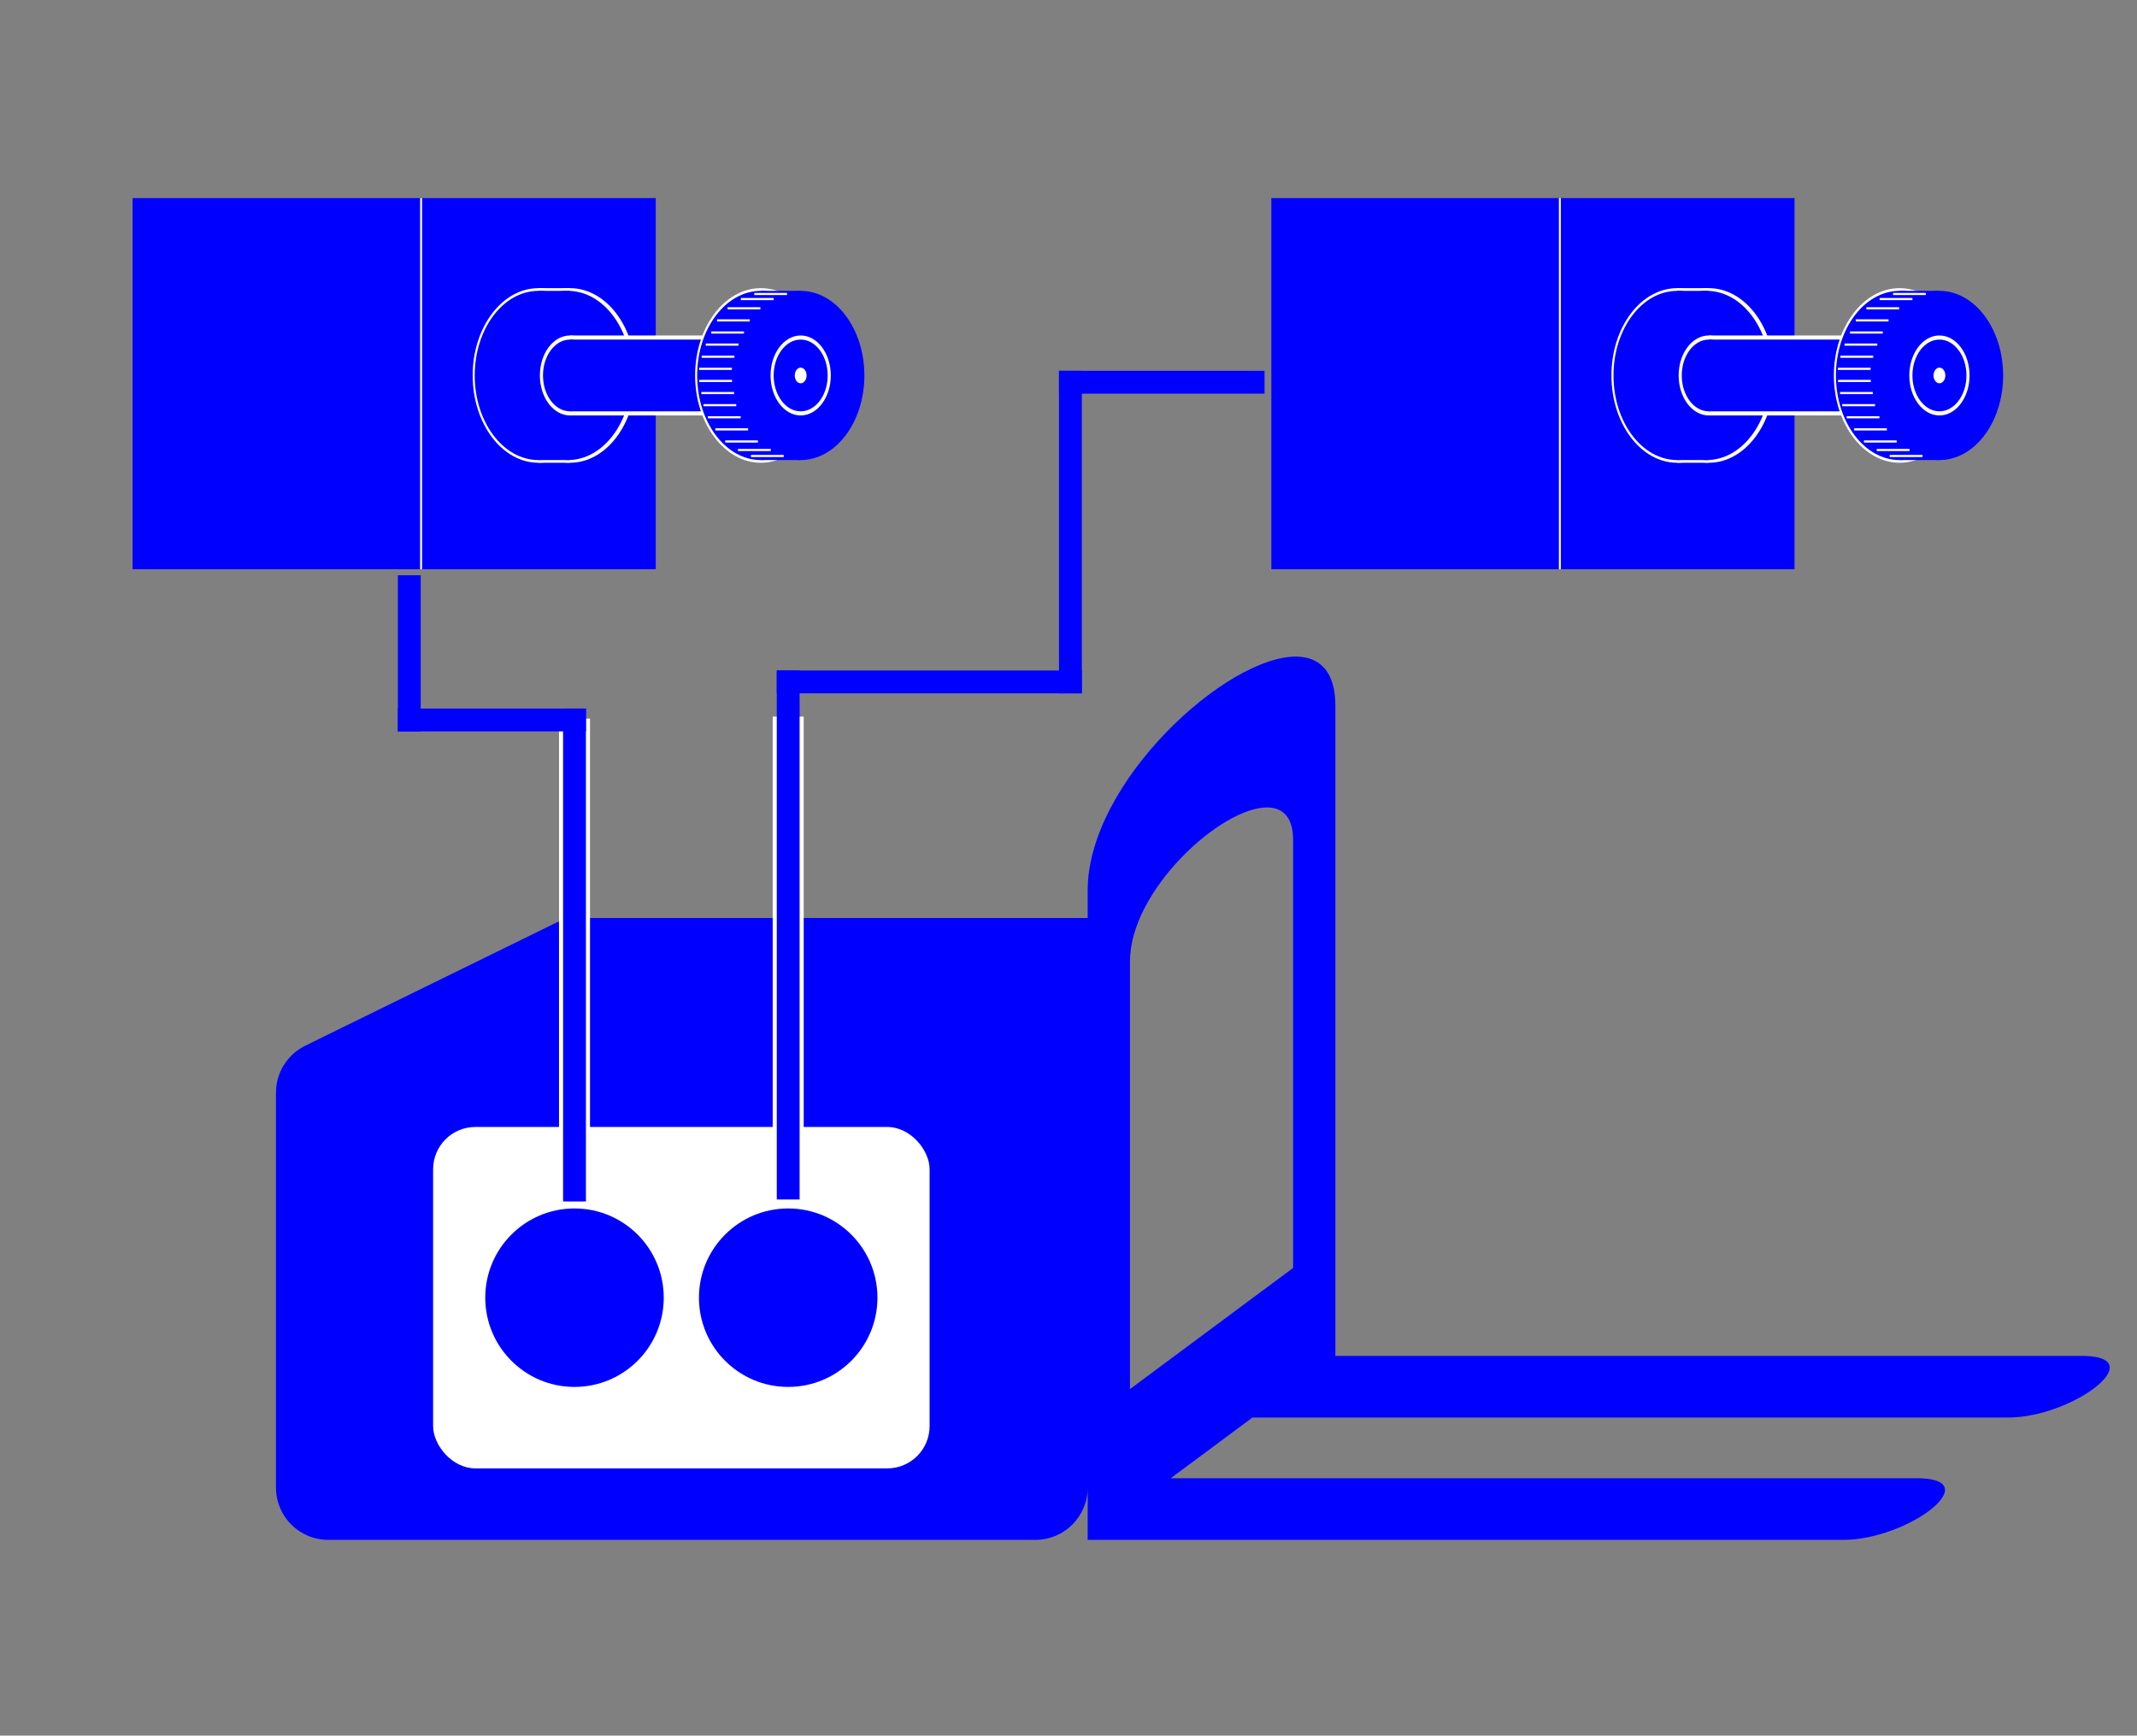 <?xml version="1.0" encoding="UTF-8" standalone="no"?>
<!-- Created with Inkscape (http://www.inkscape.org/) -->

<svg
   xmlns:dc="http://purl.org/dc/elements/1.1/"
   xmlns:cc="http://creativecommons.org/ns#"
   xmlns:rdf="http://www.w3.org/1999/02/22-rdf-syntax-ns#"
   xmlns:svg="http://www.w3.org/2000/svg"
   xmlns="http://www.w3.org/2000/svg"
   xmlns:sodipodi="http://sodipodi.sourceforge.net/DTD/sodipodi-0.dtd"
   xmlns:inkscape="http://www.inkscape.org/namespaces/inkscape"
   width="655"
   height="532"
   viewBox="0 0 173.302 140.758"
   version="1.1"
   id="svg8"
   inkscape:version="0.92.2 (5c3e80d, 2017-08-06)"
   sodipodi:docname="Impilatore.svg"
   enable-background="new">
  <rect x="0" y="0" width="173.302" height="140.758" fill="#808080" stroke="none"/>
  <sodipodi:namedview
     id="base"
     pagecolor="#ffffff"
     bordercolor="#666666"
     borderopacity="1.0"
     inkscape:pageopacity="0.0"
     inkscape:pageshadow="2"
     inkscape:zoom="0.64"
     inkscape:cx="521.38015"
     inkscape:cy="207.97233"
     inkscape:document-units="mm"
     inkscape:current-layer="layer1"
     showgrid="false"
     units="px"
     inkscape:window-width="1920"
     inkscape:window-height="1003"
     inkscape:window-x="-9"
     inkscape:window-y="-9"
     inkscape:window-maximized="1"
     showguides="false"
     inkscape:guide-bbox="true"
     inkscape:snap-bbox="true"
     inkscape:snap-bbox-edge-midpoints="true"
     inkscape:snap-midpoints="true"
     inkscape:snap-bbox-midpoints="true"
     inkscape:snap-grids="false"
     inkscape:snap-center="true"
     inkscape:snap-object-midpoints="true"
     inkscape:bbox-nodes="true"
     inkscape:bbox-paths="true"
     inkscape:snap-intersection-paths="true"
     inkscape:snap-smooth-nodes="true"
     inkscape:object-nodes="true"
     inkscape:object-paths="true"
     inkscape:snap-to-guides="false"
     inkscape:snap-page="false"
     inkscape:snap-others="true"
     inkscape:snap-global="true"
     inkscape:measure-start="0,0"
     inkscape:measure-end="0,0"
     inkscape:snap-nodes="true">
    <inkscape:grid
       type="xygrid"
       id="grid1756"
       spacingx="28.884"
       spacingy="12.796"
       empspacing="1" />
    <sodipodi:guide
       position="86.651,153.555"
       orientation="1,0"
       id="guide3733"
       inkscape:locked="false" />
    <sodipodi:guide
       position="-252.104,16.205"
       orientation="1,0"
       id="guide4174"
       inkscape:locked="false" />
    <sodipodi:guide
       position="-110.584,48.082"
       orientation="1,0"
       id="guide4176"
       inkscape:locked="false" />
    <sodipodi:guide
       position="-310.93,118.209"
       orientation="1,0"
       id="guide4207"
       inkscape:locked="false" />
    <sodipodi:guide
       position="10.78,63.765"
       orientation="1,0"
       id="guide2091"
       inkscape:locked="false" />
  </sodipodi:namedview>
  <defs
     id="defs2" />
  <g
     inkscape:label="Sezione Lavaggio"
     inkscape:groupmode="layer"
     id="layer1"
     transform="translate(0,-156.242)">
    <g
       id="g2571"
       transform="translate(-5.145,0.054)" />
    <path
       style="opacity:1;fill:#0000ff;fill-opacity:1;fill-rule:nonzero;stroke:none;stroke-width:2.977;stroke-linecap:round;stroke-linejoin:round;stroke-miterlimit:4;stroke-dasharray:none;stroke-opacity:1;paint-order:markers fill stroke"
       d="m 105.173,209.495 c -5.645,-0.118 -16.969,10.178 -16.966,18.951 v 2.248 H 86.04 66.449 46.859 c -0.599,0 -1.167,0.124 -1.683,0.345 l -0.001,-5.3e-4 -0.098,0.048 c -0.091,0.042 -0.182,0.084 -0.269,0.132 l -20.14,9.872 0.004,0.002 c -1.363,0.706 -2.292,2.126 -2.292,3.772 v 32.014 c 0,2.354 1.895,4.249 4.249,4.249 h 57.329 c 2.354,0 4.249,-1.895 4.249,-4.249 v 4.249 h 61.281 c 5.17,-0.006 11.553,-4.819 6.247,-4.997 H 94.935 l 6.632,-4.925 h 61.281 c 5.17,-0.006 11.553,-4.82 6.247,-4.998 H 108.295 v -52.681 c 0.01,-2.796 -1.241,-3.992 -3.122,-4.032 z m -2.364,12.23 c 1.239,0.025 2.062,0.814 2.056,2.656 v 34.692 l -13.229,9.825 v -34.692 c -0.001,-5.777 7.456,-12.558 11.173,-12.48 z"
       id="rect2453"
       inkscape:connector-curvature="0" />
    <g
       id="g2630"
       transform="matrix(0.588,0,0,0.588,-23.215,110.534)">
      <g
         id="g2591">
        <rect
           style="opacity:1;fill:#0000ff;fill-opacity:1;fill-rule:nonzero;stroke:none;stroke-width:2.619;stroke-linecap:round;stroke-linejoin:round;stroke-miterlimit:4;stroke-dasharray:none;stroke-opacity:1;paint-order:markers fill stroke"
           id="rect2582"
           width="32.364"
           height="51.185"
           x="97.558"
           y="105.057" />
        <rect
           y="105.057"
           x="57.767"
           height="51.185"
           width="39.79"
           id="rect2584"
           style="opacity:1;fill:#0000ff;fill-opacity:1;fill-rule:nonzero;stroke:none;stroke-width:2.904;stroke-linecap:round;stroke-linejoin:round;stroke-miterlimit:4;stroke-dasharray:none;stroke-opacity:1;paint-order:markers fill stroke" />
        <path
           style="fill:none;stroke:#ffffff;stroke-width:0.265px;stroke-linecap:butt;stroke-linejoin:miter;stroke-opacity:1"
           d="M 97.558,156.242 V 105.057"
           id="path2586"
           inkscape:connector-curvature="0" />
      </g>
      <ellipse
         style="opacity:1;fill:#ffffff;fill-opacity:1;fill-rule:nonzero;stroke:none;stroke-width:4.877;stroke-linecap:round;stroke-linejoin:round;stroke-miterlimit:4;stroke-dasharray:none;stroke-opacity:1;paint-order:markers fill stroke"
         id="ellipse2537"
         cx="118.094"
         cy="129.52"
         rx="9.068"
         ry="12.041" />
      <rect
         y="117.479"
         x="113.74"
         height="24.082"
         width="4.354"
         id="rect2535"
         style="opacity:1;fill:#ffffff;fill-opacity:1;fill-rule:nonzero;stroke:none;stroke-width:5.29;stroke-linecap:round;stroke-linejoin:round;stroke-miterlimit:4;stroke-dasharray:none;stroke-opacity:1;paint-order:markers fill stroke" />
      <ellipse
         ry="12.041"
         rx="9.068"
         cy="129.52"
         cx="113.74"
         id="ellipse2529"
         style="opacity:1;fill:#ffffff;fill-opacity:1;fill-rule:nonzero;stroke:none;stroke-width:4.877;stroke-linecap:round;stroke-linejoin:round;stroke-miterlimit:4;stroke-dasharray:none;stroke-opacity:1;paint-order:markers fill stroke" />
      <ellipse
         style="opacity:1;fill:#0000ff;fill-opacity:1;fill-rule:nonzero;stroke:none;stroke-width:4.725;stroke-linecap:round;stroke-linejoin:round;stroke-miterlimit:4;stroke-dasharray:none;stroke-opacity:1;paint-order:markers fill stroke"
         id="ellipse2525"
         cx="113.74"
         cy="129.52"
         rx="8.786"
         ry="11.667" />
      <rect
         style="opacity:1;fill:#0000ff;fill-opacity:1;fill-rule:nonzero;stroke:none;stroke-width:5.207;stroke-linecap:round;stroke-linejoin:round;stroke-miterlimit:4;stroke-dasharray:none;stroke-opacity:1;paint-order:markers fill stroke"
         id="rect2527"
         width="4.354"
         height="23.333"
         x="113.74"
         y="117.853" />
      <ellipse
         ry="11.667"
         rx="8.786"
         cy="129.52"
         cx="117.812"
         id="ellipse2521"
         style="opacity:1;fill:#0000ff;fill-opacity:1;fill-rule:nonzero;stroke:none;stroke-width:4.725;stroke-linecap:round;stroke-linejoin:round;stroke-miterlimit:4;stroke-dasharray:none;stroke-opacity:1;paint-order:markers fill stroke" />
      <ellipse
         style="opacity:1;fill:#ffffff;fill-opacity:1;fill-rule:nonzero;stroke:none;stroke-width:2.234;stroke-linecap:round;stroke-linejoin:round;stroke-miterlimit:4;stroke-dasharray:none;stroke-opacity:1;paint-order:markers fill stroke"
         id="ellipse2523"
         cx="118.094"
         cy="129.52"
         rx="4.153"
         ry="5.515" />
      <rect
         style="opacity:1;fill:#ffffff;fill-opacity:1;fill-rule:nonzero;stroke:none;stroke-width:3.648;stroke-linecap:round;stroke-linejoin:round;stroke-miterlimit:4;stroke-dasharray:none;stroke-opacity:1;paint-order:markers fill stroke"
         width="26.325"
         height="11.03"
         x="118.094"
         y="124.005"
         id="rect2533" />
      <rect
         id="rect2511"
         y="124.573"
         x="118.094"
         height="9.894"
         width="26.325"
         style="opacity:1;fill:#0000ff;fill-opacity:1;fill-rule:nonzero;stroke:none;stroke-width:3.455;stroke-linecap:round;stroke-linejoin:round;stroke-miterlimit:4;stroke-dasharray:none;stroke-opacity:1;paint-order:markers fill stroke" />
      <ellipse
         style="opacity:1;fill:#ffffff;fill-opacity:1;fill-rule:nonzero;stroke:none;stroke-width:4.877;stroke-linecap:round;stroke-linejoin:round;stroke-miterlimit:4;stroke-dasharray:none;stroke-opacity:1;paint-order:markers fill stroke"
         id="ellipse2513"
         cx="144.418"
         cy="129.52"
         rx="9.068"
         ry="12.041" />
      <ellipse
         ry="11.667"
         rx="8.786"
         cy="129.52"
         cx="144.418"
         id="path2466"
         style="opacity:1;fill:#0000ff;fill-opacity:1;fill-rule:nonzero;stroke:none;stroke-width:4.725;stroke-linecap:round;stroke-linejoin:round;stroke-miterlimit:4;stroke-dasharray:none;stroke-opacity:1;paint-order:markers fill stroke" />
      <ellipse
         style="opacity:1;fill:#0000ff;fill-opacity:1;fill-rule:nonzero;stroke:none;stroke-width:4.725;stroke-linecap:round;stroke-linejoin:round;stroke-miterlimit:4;stroke-dasharray:none;stroke-opacity:1;paint-order:markers fill stroke"
         id="ellipse2468"
         cx="149.909"
         cy="129.52"
         rx="8.786"
         ry="11.667" />
      <rect
         y="117.853"
         x="144.418"
         height="23.333"
         width="5.49"
         id="rect2472"
         style="opacity:1;fill:#0000ff;fill-opacity:1;fill-rule:nonzero;stroke:none;stroke-width:5.847;stroke-linecap:round;stroke-linejoin:round;stroke-miterlimit:4;stroke-dasharray:none;stroke-opacity:1;paint-order:markers fill stroke" />
      <rect
         y="118.835"
         x="141.66"
         height="0.296"
         width="4.521"
         id="rect2470"
         style="opacity:1;fill:#ffffff;fill-opacity:1;fill-rule:nonzero;stroke:none;stroke-width:1.687;stroke-linecap:round;stroke-linejoin:round;stroke-miterlimit:4;stroke-dasharray:none;stroke-opacity:1;paint-order:markers fill stroke" />
      <rect
         style="opacity:1;fill:#ffffff;fill-opacity:1;fill-rule:nonzero;stroke:none;stroke-width:1.687;stroke-linecap:round;stroke-linejoin:round;stroke-miterlimit:4;stroke-dasharray:none;stroke-opacity:1;paint-order:markers fill stroke"
         id="rect2475"
         width="4.521"
         height="0.296"
         x="139.831"
         y="120.107" />
      <rect
         y="121.777"
         x="138.371"
         height="0.296"
         width="4.521"
         id="rect2477"
         style="opacity:1;fill:#ffffff;fill-opacity:1;fill-rule:nonzero;stroke:none;stroke-width:1.687;stroke-linecap:round;stroke-linejoin:round;stroke-miterlimit:4;stroke-dasharray:none;stroke-opacity:1;paint-order:markers fill stroke" />
      <rect
         style="opacity:1;fill:#ffffff;fill-opacity:1;fill-rule:nonzero;stroke:none;stroke-width:1.687;stroke-linecap:round;stroke-linejoin:round;stroke-miterlimit:4;stroke-dasharray:none;stroke-opacity:1;paint-order:markers fill stroke"
         id="rect2479"
         width="4.521"
         height="0.296"
         x="137.574"
         y="123.447" />
      <rect
         y="125.117"
         x="136.817"
         height="0.296"
         width="4.521"
         id="rect2481"
         style="opacity:1;fill:#ffffff;fill-opacity:1;fill-rule:nonzero;stroke:none;stroke-width:1.687;stroke-linecap:round;stroke-linejoin:round;stroke-miterlimit:4;stroke-dasharray:none;stroke-opacity:1;paint-order:markers fill stroke" />
      <rect
         style="opacity:1;fill:#ffffff;fill-opacity:1;fill-rule:nonzero;stroke:none;stroke-width:1.687;stroke-linecap:round;stroke-linejoin:round;stroke-miterlimit:4;stroke-dasharray:none;stroke-opacity:1;paint-order:markers fill stroke"
         id="rect2483"
         width="4.521"
         height="0.296"
         x="136.256"
         y="126.788" />
      <rect
         y="128.458"
         x="135.901"
         height="0.296"
         width="4.521"
         id="rect2485"
         style="opacity:1;fill:#ffffff;fill-opacity:1;fill-rule:nonzero;stroke:none;stroke-width:1.687;stroke-linecap:round;stroke-linejoin:round;stroke-miterlimit:4;stroke-dasharray:none;stroke-opacity:1;paint-order:markers fill stroke" />
      <rect
         style="opacity:1;fill:#ffffff;fill-opacity:1;fill-rule:nonzero;stroke:none;stroke-width:1.687;stroke-linecap:round;stroke-linejoin:round;stroke-miterlimit:4;stroke-dasharray:none;stroke-opacity:1;paint-order:markers fill stroke"
         id="rect2487"
         width="4.521"
         height="0.296"
         x="135.923"
         y="130.128" />
      <rect
         y="131.798"
         x="136.204"
         height="0.296"
         width="4.521"
         id="rect2489"
         style="opacity:1;fill:#ffffff;fill-opacity:1;fill-rule:nonzero;stroke:none;stroke-width:1.687;stroke-linecap:round;stroke-linejoin:round;stroke-miterlimit:4;stroke-dasharray:none;stroke-opacity:1;paint-order:markers fill stroke" />
      <rect
         style="opacity:1;fill:#ffffff;fill-opacity:1;fill-rule:nonzero;stroke:none;stroke-width:1.687;stroke-linecap:round;stroke-linejoin:round;stroke-miterlimit:4;stroke-dasharray:none;stroke-opacity:1;paint-order:markers fill stroke"
         id="rect2491"
         width="4.521"
         height="0.296"
         x="136.502"
         y="133.468" />
      <rect
         y="135.138"
         x="137.114"
         height="0.296"
         width="4.521"
         id="rect2493"
         style="opacity:1;fill:#ffffff;fill-opacity:1;fill-rule:nonzero;stroke:none;stroke-width:1.687;stroke-linecap:round;stroke-linejoin:round;stroke-miterlimit:4;stroke-dasharray:none;stroke-opacity:1;paint-order:markers fill stroke" />
      <rect
         style="opacity:1;fill:#ffffff;fill-opacity:1;fill-rule:nonzero;stroke:none;stroke-width:1.687;stroke-linecap:round;stroke-linejoin:round;stroke-miterlimit:4;stroke-dasharray:none;stroke-opacity:1;paint-order:markers fill stroke"
         id="rect2495"
         width="4.521"
         height="0.296"
         x="138.139"
         y="136.808" />
      <rect
         y="138.478"
         x="139.495"
         height="0.296"
         width="4.521"
         id="rect2497"
         style="opacity:1;fill:#ffffff;fill-opacity:1;fill-rule:nonzero;stroke:none;stroke-width:1.687;stroke-linecap:round;stroke-linejoin:round;stroke-miterlimit:4;stroke-dasharray:none;stroke-opacity:1;paint-order:markers fill stroke" />
      <rect
         style="opacity:1;fill:#ffffff;fill-opacity:1;fill-rule:nonzero;stroke:none;stroke-width:1.687;stroke-linecap:round;stroke-linejoin:round;stroke-miterlimit:4;stroke-dasharray:none;stroke-opacity:1;paint-order:markers fill stroke"
         id="rect2499"
         width="4.521"
         height="0.296"
         x="143.05"
         y="140.479" />
      <rect
         style="opacity:1;fill:#ffffff;fill-opacity:1;fill-rule:nonzero;stroke:none;stroke-width:1.687;stroke-linecap:round;stroke-linejoin:round;stroke-miterlimit:4;stroke-dasharray:none;stroke-opacity:1;paint-order:markers fill stroke"
         id="rect2501"
         width="4.521"
         height="0.296"
         x="143.508"
         y="118.133" />
      <rect
         y="139.652"
         x="141.264"
         height="0.296"
         width="4.521"
         id="rect2503"
         style="opacity:1;fill:#ffffff;fill-opacity:1;fill-rule:nonzero;stroke:none;stroke-width:1.687;stroke-linecap:round;stroke-linejoin:round;stroke-miterlimit:4;stroke-dasharray:none;stroke-opacity:1;paint-order:markers fill stroke" />
      <ellipse
         ry="5.515"
         rx="4.153"
         cy="129.52"
         cx="149.909"
         id="ellipse2505"
         style="opacity:1;fill:#ffffff;fill-opacity:1;fill-rule:nonzero;stroke:none;stroke-width:2.234;stroke-linecap:round;stroke-linejoin:round;stroke-miterlimit:4;stroke-dasharray:none;stroke-opacity:1;paint-order:markers fill stroke" />
      <ellipse
         style="opacity:1;fill:#0000ff;fill-opacity:1;fill-rule:nonzero;stroke:none;stroke-width:2.004;stroke-linecap:round;stroke-linejoin:round;stroke-miterlimit:4;stroke-dasharray:none;stroke-opacity:1;paint-order:markers fill stroke"
         id="ellipse2507"
         cx="149.909"
         cy="129.52"
         rx="3.726"
         ry="4.947" />
      <ellipse
         ry="1.082"
         rx="0.815"
         cy="129.52"
         cx="149.909"
         id="ellipse2509"
         style="opacity:1;fill:#ffffff;fill-opacity:1;fill-rule:nonzero;stroke:none;stroke-width:0.438;stroke-linecap:round;stroke-linejoin:round;stroke-miterlimit:4;stroke-dasharray:none;stroke-opacity:1;paint-order:markers fill stroke" />
      <ellipse
         ry="4.947"
         rx="3.726"
         cy="129.52"
         cx="118.094"
         id="ellipse2519"
         style="opacity:1;fill:#0000ff;fill-opacity:1;fill-rule:nonzero;stroke:none;stroke-width:2.004;stroke-linecap:round;stroke-linejoin:round;stroke-miterlimit:4;stroke-dasharray:none;stroke-opacity:1;paint-order:markers fill stroke" />
    </g>
    <g
       transform="matrix(0.588,0,0,0.588,69.134,110.534)"
       id="g2706">
      <g
         id="g2638">
        <rect
           y="105.057"
           x="97.558"
           height="51.185"
           width="32.364"
           id="rect2632"
           style="opacity:1;fill:#0000ff;fill-opacity:1;fill-rule:nonzero;stroke:none;stroke-width:2.619;stroke-linecap:round;stroke-linejoin:round;stroke-miterlimit:4;stroke-dasharray:none;stroke-opacity:1;paint-order:markers fill stroke" />
        <rect
           style="opacity:1;fill:#0000ff;fill-opacity:1;fill-rule:nonzero;stroke:none;stroke-width:2.904;stroke-linecap:round;stroke-linejoin:round;stroke-miterlimit:4;stroke-dasharray:none;stroke-opacity:1;paint-order:markers fill stroke"
           id="rect2634"
           width="39.79"
           height="51.185"
           x="57.767"
           y="105.057" />
        <path
           inkscape:connector-curvature="0"
           id="path2636"
           d="M 97.558,156.242 V 105.057"
           style="fill:none;stroke:#ffffff;stroke-width:0.265px;stroke-linecap:butt;stroke-linejoin:miter;stroke-opacity:1" />
      </g>
      <ellipse
         ry="12.041"
         rx="9.068"
         cy="129.52"
         cx="118.094"
         id="ellipse2640"
         style="opacity:1;fill:#ffffff;fill-opacity:1;fill-rule:nonzero;stroke:none;stroke-width:4.877;stroke-linecap:round;stroke-linejoin:round;stroke-miterlimit:4;stroke-dasharray:none;stroke-opacity:1;paint-order:markers fill stroke" />
      <rect
         style="opacity:1;fill:#ffffff;fill-opacity:1;fill-rule:nonzero;stroke:none;stroke-width:5.29;stroke-linecap:round;stroke-linejoin:round;stroke-miterlimit:4;stroke-dasharray:none;stroke-opacity:1;paint-order:markers fill stroke"
         id="rect2642"
         width="4.354"
         height="24.082"
         x="113.74"
         y="117.479" />
      <ellipse
         style="opacity:1;fill:#ffffff;fill-opacity:1;fill-rule:nonzero;stroke:none;stroke-width:4.877;stroke-linecap:round;stroke-linejoin:round;stroke-miterlimit:4;stroke-dasharray:none;stroke-opacity:1;paint-order:markers fill stroke"
         id="ellipse2644"
         cx="113.74"
         cy="129.52"
         rx="9.068"
         ry="12.041" />
      <ellipse
         ry="11.667"
         rx="8.786"
         cy="129.52"
         cx="113.74"
         id="ellipse2646"
         style="opacity:1;fill:#0000ff;fill-opacity:1;fill-rule:nonzero;stroke:none;stroke-width:4.725;stroke-linecap:round;stroke-linejoin:round;stroke-miterlimit:4;stroke-dasharray:none;stroke-opacity:1;paint-order:markers fill stroke" />
      <rect
         y="117.853"
         x="113.74"
         height="23.333"
         width="4.354"
         id="rect2648"
         style="opacity:1;fill:#0000ff;fill-opacity:1;fill-rule:nonzero;stroke:none;stroke-width:5.207;stroke-linecap:round;stroke-linejoin:round;stroke-miterlimit:4;stroke-dasharray:none;stroke-opacity:1;paint-order:markers fill stroke" />
      <ellipse
         style="opacity:1;fill:#0000ff;fill-opacity:1;fill-rule:nonzero;stroke:none;stroke-width:4.725;stroke-linecap:round;stroke-linejoin:round;stroke-miterlimit:4;stroke-dasharray:none;stroke-opacity:1;paint-order:markers fill stroke"
         id="ellipse2650"
         cx="117.812"
         cy="129.52"
         rx="8.786"
         ry="11.667" />
      <ellipse
         ry="5.515"
         rx="4.153"
         cy="129.52"
         cx="118.094"
         id="ellipse2652"
         style="opacity:1;fill:#ffffff;fill-opacity:1;fill-rule:nonzero;stroke:none;stroke-width:2.234;stroke-linecap:round;stroke-linejoin:round;stroke-miterlimit:4;stroke-dasharray:none;stroke-opacity:1;paint-order:markers fill stroke" />
      <rect
         id="rect2654"
         y="124.005"
         x="118.094"
         height="11.03"
         width="26.325"
         style="opacity:1;fill:#ffffff;fill-opacity:1;fill-rule:nonzero;stroke:none;stroke-width:3.648;stroke-linecap:round;stroke-linejoin:round;stroke-miterlimit:4;stroke-dasharray:none;stroke-opacity:1;paint-order:markers fill stroke" />
      <rect
         style="opacity:1;fill:#0000ff;fill-opacity:1;fill-rule:nonzero;stroke:none;stroke-width:3.455;stroke-linecap:round;stroke-linejoin:round;stroke-miterlimit:4;stroke-dasharray:none;stroke-opacity:1;paint-order:markers fill stroke"
         width="26.325"
         height="9.894"
         x="118.094"
         y="124.573"
         id="rect2656" />
      <ellipse
         ry="12.041"
         rx="9.068"
         cy="129.52"
         cx="144.418"
         id="ellipse2658"
         style="opacity:1;fill:#ffffff;fill-opacity:1;fill-rule:nonzero;stroke:none;stroke-width:4.877;stroke-linecap:round;stroke-linejoin:round;stroke-miterlimit:4;stroke-dasharray:none;stroke-opacity:1;paint-order:markers fill stroke" />
      <ellipse
         style="opacity:1;fill:#0000ff;fill-opacity:1;fill-rule:nonzero;stroke:none;stroke-width:4.725;stroke-linecap:round;stroke-linejoin:round;stroke-miterlimit:4;stroke-dasharray:none;stroke-opacity:1;paint-order:markers fill stroke"
         id="ellipse2660"
         cx="144.418"
         cy="129.52"
         rx="8.786"
         ry="11.667" />
      <ellipse
         ry="11.667"
         rx="8.786"
         cy="129.52"
         cx="149.909"
         id="ellipse2662"
         style="opacity:1;fill:#0000ff;fill-opacity:1;fill-rule:nonzero;stroke:none;stroke-width:4.725;stroke-linecap:round;stroke-linejoin:round;stroke-miterlimit:4;stroke-dasharray:none;stroke-opacity:1;paint-order:markers fill stroke" />
      <rect
         style="opacity:1;fill:#0000ff;fill-opacity:1;fill-rule:nonzero;stroke:none;stroke-width:5.847;stroke-linecap:round;stroke-linejoin:round;stroke-miterlimit:4;stroke-dasharray:none;stroke-opacity:1;paint-order:markers fill stroke"
         id="rect2664"
         width="5.49"
         height="23.333"
         x="144.418"
         y="117.853" />
      <rect
         style="opacity:1;fill:#ffffff;fill-opacity:1;fill-rule:nonzero;stroke:none;stroke-width:1.687;stroke-linecap:round;stroke-linejoin:round;stroke-miterlimit:4;stroke-dasharray:none;stroke-opacity:1;paint-order:markers fill stroke"
         id="rect2666"
         width="4.521"
         height="0.296"
         x="141.66"
         y="118.835" />
      <rect
         y="120.107"
         x="139.831"
         height="0.296"
         width="4.521"
         id="rect2668"
         style="opacity:1;fill:#ffffff;fill-opacity:1;fill-rule:nonzero;stroke:none;stroke-width:1.687;stroke-linecap:round;stroke-linejoin:round;stroke-miterlimit:4;stroke-dasharray:none;stroke-opacity:1;paint-order:markers fill stroke" />
      <rect
         style="opacity:1;fill:#ffffff;fill-opacity:1;fill-rule:nonzero;stroke:none;stroke-width:1.687;stroke-linecap:round;stroke-linejoin:round;stroke-miterlimit:4;stroke-dasharray:none;stroke-opacity:1;paint-order:markers fill stroke"
         id="rect2670"
         width="4.521"
         height="0.296"
         x="138.371"
         y="121.777" />
      <rect
         y="123.447"
         x="137.574"
         height="0.296"
         width="4.521"
         id="rect2672"
         style="opacity:1;fill:#ffffff;fill-opacity:1;fill-rule:nonzero;stroke:none;stroke-width:1.687;stroke-linecap:round;stroke-linejoin:round;stroke-miterlimit:4;stroke-dasharray:none;stroke-opacity:1;paint-order:markers fill stroke" />
      <rect
         style="opacity:1;fill:#ffffff;fill-opacity:1;fill-rule:nonzero;stroke:none;stroke-width:1.687;stroke-linecap:round;stroke-linejoin:round;stroke-miterlimit:4;stroke-dasharray:none;stroke-opacity:1;paint-order:markers fill stroke"
         id="rect2674"
         width="4.521"
         height="0.296"
         x="136.817"
         y="125.117" />
      <rect
         y="126.788"
         x="136.256"
         height="0.296"
         width="4.521"
         id="rect2676"
         style="opacity:1;fill:#ffffff;fill-opacity:1;fill-rule:nonzero;stroke:none;stroke-width:1.687;stroke-linecap:round;stroke-linejoin:round;stroke-miterlimit:4;stroke-dasharray:none;stroke-opacity:1;paint-order:markers fill stroke" />
      <rect
         style="opacity:1;fill:#ffffff;fill-opacity:1;fill-rule:nonzero;stroke:none;stroke-width:1.687;stroke-linecap:round;stroke-linejoin:round;stroke-miterlimit:4;stroke-dasharray:none;stroke-opacity:1;paint-order:markers fill stroke"
         id="rect2678"
         width="4.521"
         height="0.296"
         x="135.901"
         y="128.458" />
      <rect
         y="130.128"
         x="135.923"
         height="0.296"
         width="4.521"
         id="rect2680"
         style="opacity:1;fill:#ffffff;fill-opacity:1;fill-rule:nonzero;stroke:none;stroke-width:1.687;stroke-linecap:round;stroke-linejoin:round;stroke-miterlimit:4;stroke-dasharray:none;stroke-opacity:1;paint-order:markers fill stroke" />
      <rect
         style="opacity:1;fill:#ffffff;fill-opacity:1;fill-rule:nonzero;stroke:none;stroke-width:1.687;stroke-linecap:round;stroke-linejoin:round;stroke-miterlimit:4;stroke-dasharray:none;stroke-opacity:1;paint-order:markers fill stroke"
         id="rect2682"
         width="4.521"
         height="0.296"
         x="136.204"
         y="131.798" />
      <rect
         y="133.468"
         x="136.502"
         height="0.296"
         width="4.521"
         id="rect2684"
         style="opacity:1;fill:#ffffff;fill-opacity:1;fill-rule:nonzero;stroke:none;stroke-width:1.687;stroke-linecap:round;stroke-linejoin:round;stroke-miterlimit:4;stroke-dasharray:none;stroke-opacity:1;paint-order:markers fill stroke" />
      <rect
         style="opacity:1;fill:#ffffff;fill-opacity:1;fill-rule:nonzero;stroke:none;stroke-width:1.687;stroke-linecap:round;stroke-linejoin:round;stroke-miterlimit:4;stroke-dasharray:none;stroke-opacity:1;paint-order:markers fill stroke"
         id="rect2686"
         width="4.521"
         height="0.296"
         x="137.114"
         y="135.138" />
      <rect
         y="136.808"
         x="138.139"
         height="0.296"
         width="4.521"
         id="rect2688"
         style="opacity:1;fill:#ffffff;fill-opacity:1;fill-rule:nonzero;stroke:none;stroke-width:1.687;stroke-linecap:round;stroke-linejoin:round;stroke-miterlimit:4;stroke-dasharray:none;stroke-opacity:1;paint-order:markers fill stroke" />
      <rect
         style="opacity:1;fill:#ffffff;fill-opacity:1;fill-rule:nonzero;stroke:none;stroke-width:1.687;stroke-linecap:round;stroke-linejoin:round;stroke-miterlimit:4;stroke-dasharray:none;stroke-opacity:1;paint-order:markers fill stroke"
         id="rect2690"
         width="4.521"
         height="0.296"
         x="139.495"
         y="138.478" />
      <rect
         y="140.479"
         x="143.05"
         height="0.296"
         width="4.521"
         id="rect2692"
         style="opacity:1;fill:#ffffff;fill-opacity:1;fill-rule:nonzero;stroke:none;stroke-width:1.687;stroke-linecap:round;stroke-linejoin:round;stroke-miterlimit:4;stroke-dasharray:none;stroke-opacity:1;paint-order:markers fill stroke" />
      <rect
         y="118.133"
         x="143.508"
         height="0.296"
         width="4.521"
         id="rect2694"
         style="opacity:1;fill:#ffffff;fill-opacity:1;fill-rule:nonzero;stroke:none;stroke-width:1.687;stroke-linecap:round;stroke-linejoin:round;stroke-miterlimit:4;stroke-dasharray:none;stroke-opacity:1;paint-order:markers fill stroke" />
      <rect
         style="opacity:1;fill:#ffffff;fill-opacity:1;fill-rule:nonzero;stroke:none;stroke-width:1.687;stroke-linecap:round;stroke-linejoin:round;stroke-miterlimit:4;stroke-dasharray:none;stroke-opacity:1;paint-order:markers fill stroke"
         id="rect2696"
         width="4.521"
         height="0.296"
         x="141.264"
         y="139.652" />
      <ellipse
         style="opacity:1;fill:#ffffff;fill-opacity:1;fill-rule:nonzero;stroke:none;stroke-width:2.234;stroke-linecap:round;stroke-linejoin:round;stroke-miterlimit:4;stroke-dasharray:none;stroke-opacity:1;paint-order:markers fill stroke"
         id="ellipse2698"
         cx="149.909"
         cy="129.52"
         rx="4.153"
         ry="5.515" />
      <ellipse
         ry="4.947"
         rx="3.726"
         cy="129.52"
         cx="149.909"
         id="ellipse2700"
         style="opacity:1;fill:#0000ff;fill-opacity:1;fill-rule:nonzero;stroke:none;stroke-width:2.004;stroke-linecap:round;stroke-linejoin:round;stroke-miterlimit:4;stroke-dasharray:none;stroke-opacity:1;paint-order:markers fill stroke" />
      <ellipse
         style="opacity:1;fill:#ffffff;fill-opacity:1;fill-rule:nonzero;stroke:none;stroke-width:0.438;stroke-linecap:round;stroke-linejoin:round;stroke-miterlimit:4;stroke-dasharray:none;stroke-opacity:1;paint-order:markers fill stroke"
         id="ellipse2702"
         cx="149.909"
         cy="129.52"
         rx="0.815"
         ry="1.082" />
      <ellipse
         style="opacity:1;fill:#0000ff;fill-opacity:1;fill-rule:nonzero;stroke:none;stroke-width:2.004;stroke-linecap:round;stroke-linejoin:round;stroke-miterlimit:4;stroke-dasharray:none;stroke-opacity:1;paint-order:markers fill stroke"
         id="ellipse2704"
         cx="118.094"
         cy="129.52"
         rx="3.726"
         ry="4.947" />
    </g>
    <rect
       style="opacity:1;fill:#ffffff;fill-opacity:1;fill-rule:nonzero;stroke:none;stroke-width:2.716;stroke-linecap:round;stroke-linejoin:round;stroke-miterlimit:4;stroke-dasharray:none;stroke-opacity:1;paint-order:markers fill stroke"
       id="rect2710"
       width="40.264"
       height="27.689"
       x="35.123"
       y="247.64"
       ry="3.429" />
    <circle
       style="opacity:1;fill:#0000ff;fill-opacity:1;fill-rule:nonzero;stroke:none;stroke-width:4;stroke-linecap:round;stroke-linejoin:round;stroke-miterlimit:4;stroke-dasharray:none;stroke-opacity:1;paint-order:markers fill stroke"
       id="path2714"
       cx="46.59"
       cy="261.485"
       r="7.237" />
    <circle
       r="7.237"
       cy="261.485"
       cx="63.92"
       id="circle2716"
       style="opacity:1;fill:#0000ff;fill-opacity:1;fill-rule:nonzero;stroke:none;stroke-width:4;stroke-linecap:round;stroke-linejoin:round;stroke-miterlimit:4;stroke-dasharray:none;stroke-opacity:1;paint-order:markers fill stroke" />
    <rect
       ry="0"
       y="214.521"
       x="45.333"
       height="39.158"
       width="2.514"
       id="rect2722"
       style="opacity:1;fill:#ffffff;fill-opacity:1;fill-rule:nonzero;stroke:none;stroke-width:3.082;stroke-linecap:round;stroke-linejoin:round;stroke-miterlimit:4;stroke-dasharray:none;stroke-opacity:1;paint-order:markers fill stroke" />
    <rect
       style="opacity:1;fill:#0000ff;fill-opacity:1;fill-rule:nonzero;stroke:none;stroke-width:2.673;stroke-linecap:round;stroke-linejoin:round;stroke-miterlimit:4;stroke-dasharray:none;stroke-opacity:1;paint-order:markers fill stroke"
       id="rect2718"
       width="1.852"
       height="39.975"
       x="45.664"
       y="213.705"
       ry="0" />
    <rect
       style="opacity:1;fill:#ffffff;fill-opacity:1;fill-rule:nonzero;stroke:none;stroke-width:3.082;stroke-linecap:round;stroke-linejoin:round;stroke-miterlimit:4;stroke-dasharray:none;stroke-opacity:1;paint-order:markers fill stroke"
       id="rect2724"
       width="2.514"
       height="39.158"
       x="62.663"
       y="214.362"
       ry="0" />
    <rect
       ry="0"
       y="210.62"
       x="62.994"
       height="42.9"
       width="1.852"
       id="rect2726"
       style="opacity:1;fill:#0000ff;fill-opacity:1;fill-rule:nonzero;stroke:none;stroke-width:2.769;stroke-linecap:round;stroke-linejoin:round;stroke-miterlimit:4;stroke-dasharray:none;stroke-opacity:1;paint-order:markers fill stroke" />
    <rect
       style="opacity:1;fill:#0000ff;fill-opacity:1;fill-rule:nonzero;stroke:none;stroke-width:2.162;stroke-linecap:round;stroke-linejoin:round;stroke-miterlimit:4;stroke-dasharray:none;stroke-opacity:1;paint-order:markers fill stroke"
       id="rect2728"
       width="1.852"
       height="26.156"
       x="85.88"
       y="186.316"
       ry="0" />
    <rect
       ry="0"
       y="62.994"
       x="-212.472"
       height="24.739"
       width="1.852"
       id="rect2730"
       style="opacity:1;fill:#0000ff;fill-opacity:1;fill-rule:nonzero;stroke:none;stroke-width:2.103;stroke-linecap:round;stroke-linejoin:round;stroke-miterlimit:4;stroke-dasharray:none;stroke-opacity:1;paint-order:markers fill stroke"
       transform="rotate(-90)" />
    <rect
       transform="rotate(-90)"
       style="opacity:1;fill:#0000ff;fill-opacity:1;fill-rule:nonzero;stroke:none;stroke-width:1.726;stroke-linecap:round;stroke-linejoin:round;stroke-miterlimit:4;stroke-dasharray:none;stroke-opacity:1;paint-order:markers fill stroke"
       id="rect2732"
       width="1.852"
       height="16.669"
       x="-188.168"
       y="85.88"
       ry="0" />
    <rect
       ry="0"
       y="202.895"
       x="32.266"
       height="12.662"
       width="1.852"
       id="rect2734"
       style="opacity:1;fill:#0000ff;fill-opacity:1;fill-rule:nonzero;stroke:none;stroke-width:1.505;stroke-linecap:round;stroke-linejoin:round;stroke-miterlimit:4;stroke-dasharray:none;stroke-opacity:1;paint-order:markers fill stroke" />
    <rect
       transform="rotate(-90)"
       style="opacity:1;fill:#0000ff;fill-opacity:1;fill-rule:nonzero;stroke:none;stroke-width:1.651;stroke-linecap:round;stroke-linejoin:round;stroke-miterlimit:4;stroke-dasharray:none;stroke-opacity:1;paint-order:markers fill stroke"
       id="rect2736"
       width="1.852"
       height="15.25"
       x="-215.557"
       y="32.266"
       ry="0" />
  </g>
</svg>
